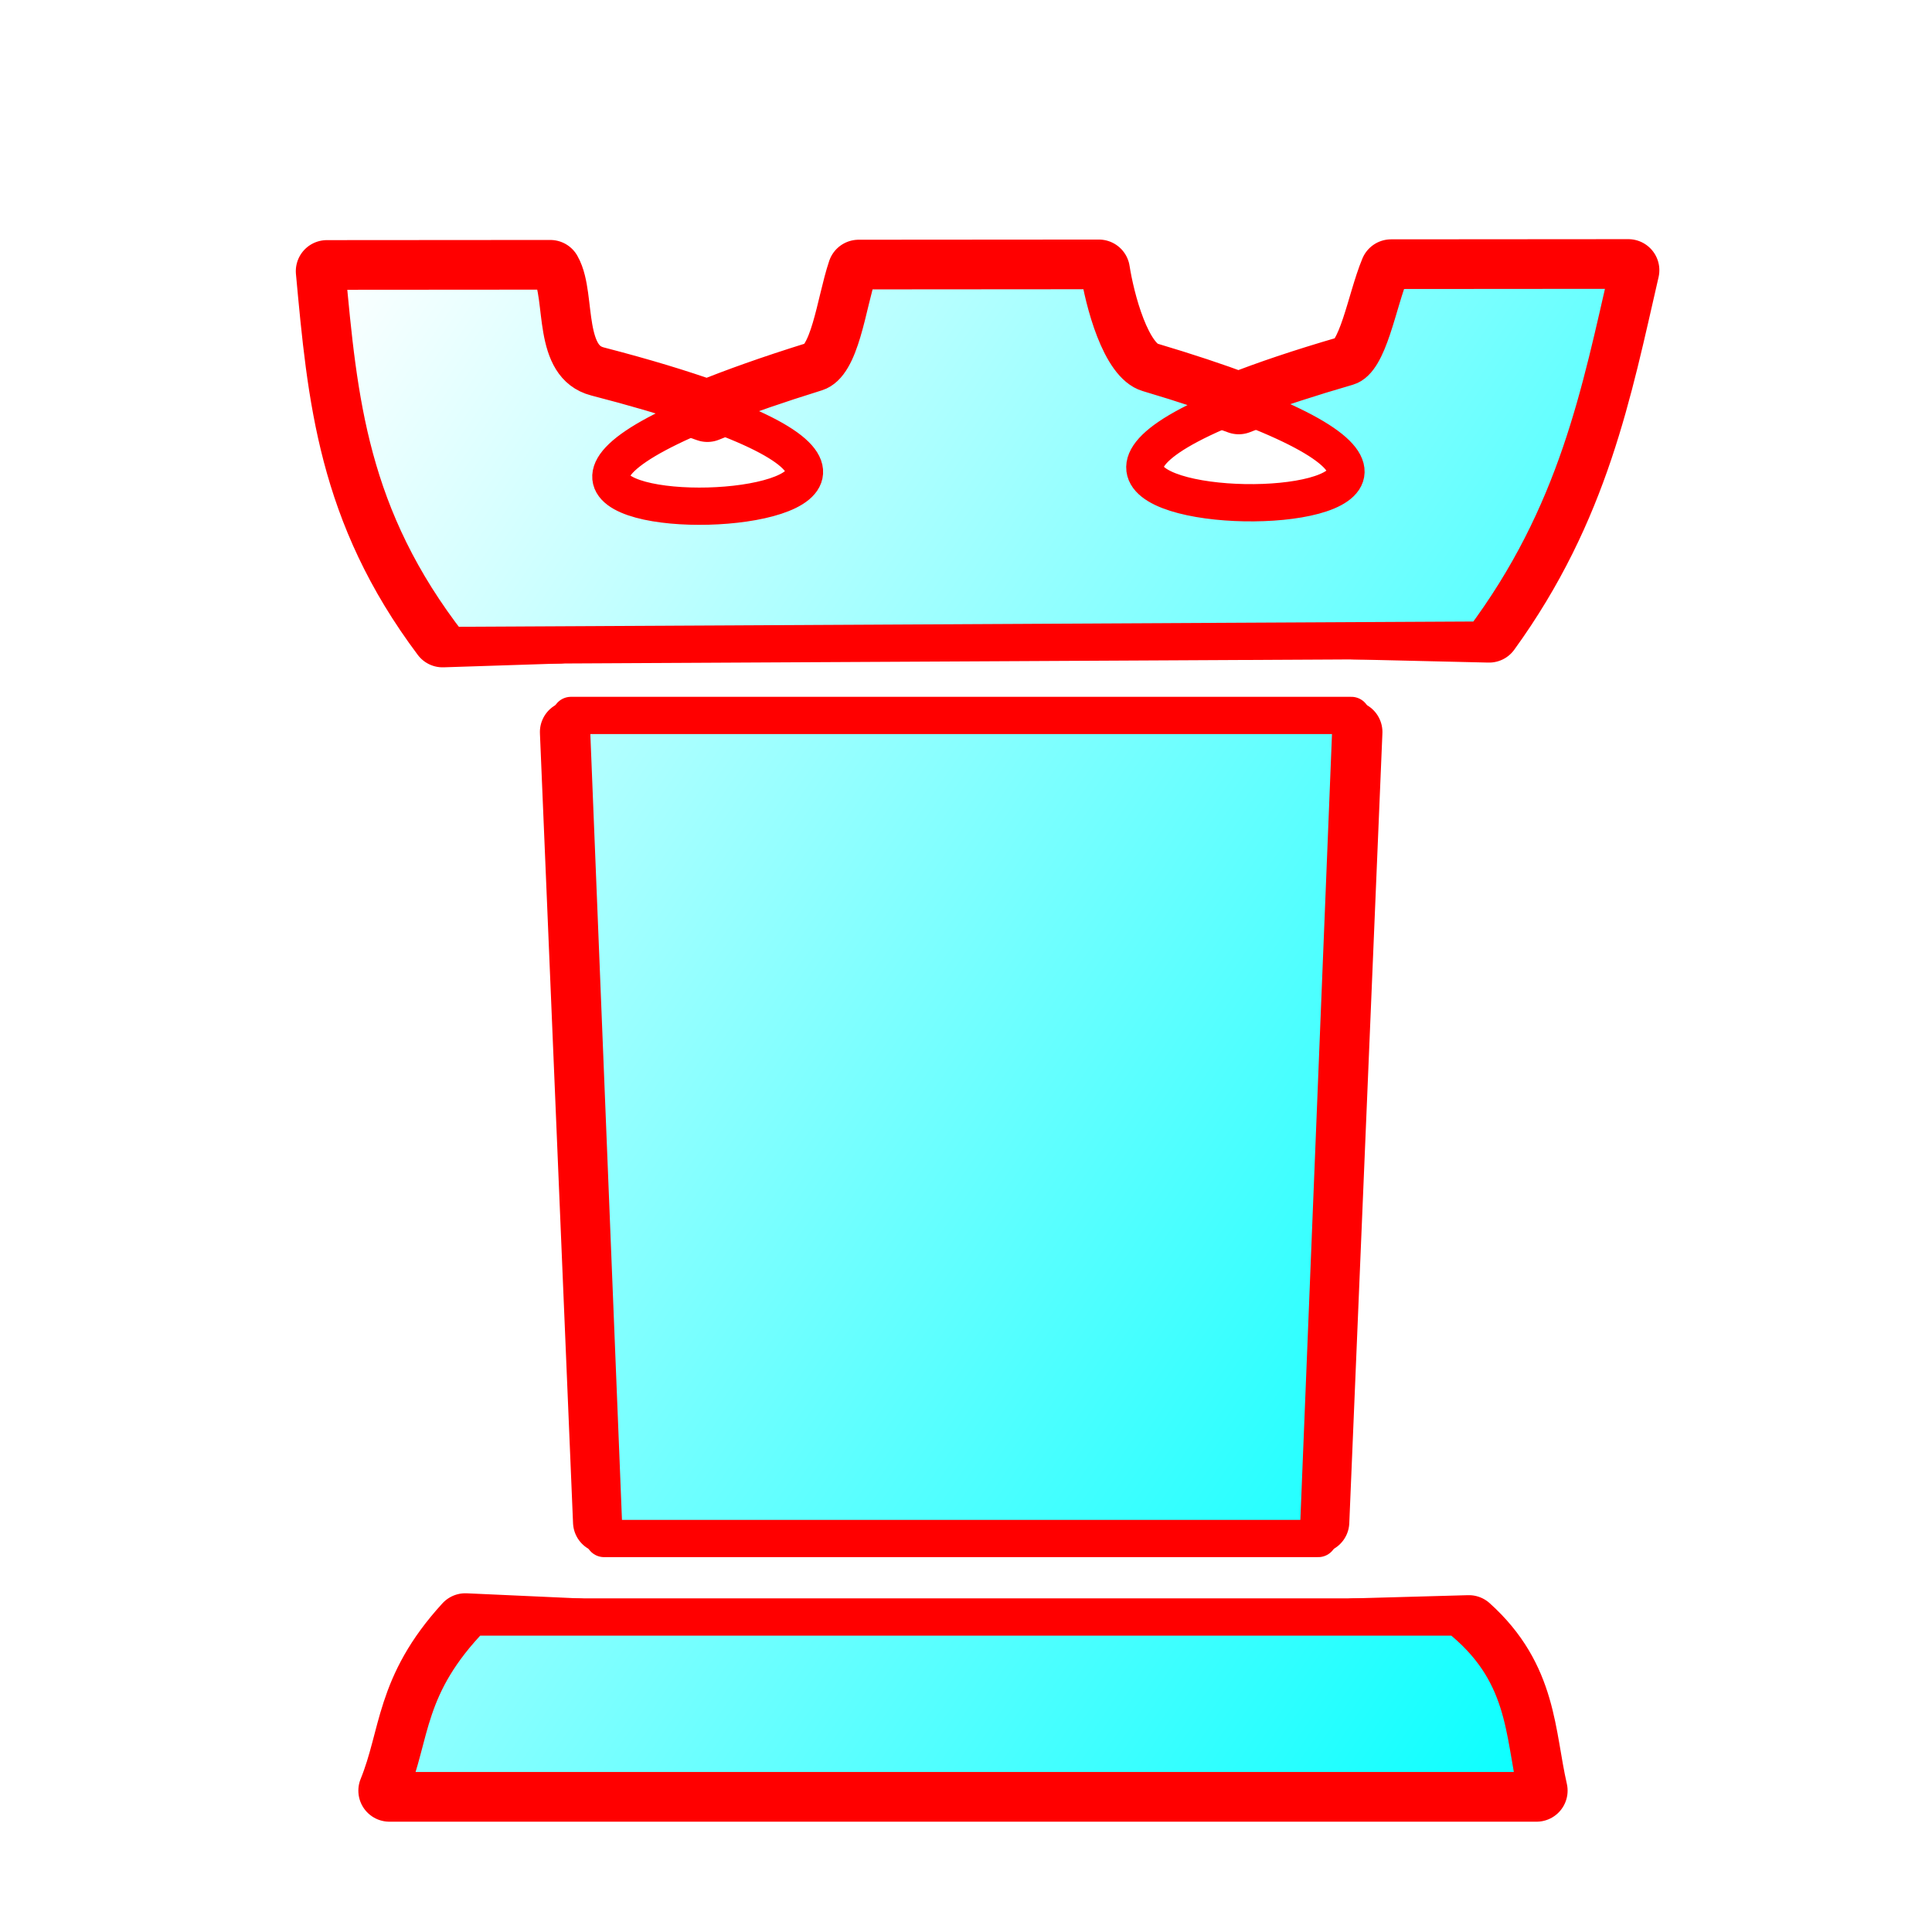 <?xml version="1.0" encoding="UTF-8" standalone="no"?>
<!-- Created with Inkscape (http://www.inkscape.org/) -->

<svg
   width="700pt"
   height="700pt"
   id="rook"
   viewBox="0 0 933.333 933.333"
   sodipodi:version="0.32"
   inkscape:version="1.1.2 (0a00cf5339, 2022-02-04)"
   version="1.0"
   inkscape:export-filename="/home/maurizio/out/wr.png"
   inkscape:export-xdpi="90"
   inkscape:export-ydpi="90"
   sodipodi:docname="r.svg"
   xmlns:inkscape="http://www.inkscape.org/namespaces/inkscape"
   xmlns:sodipodi="http://sodipodi.sourceforge.net/DTD/sodipodi-0.dtd"
   xmlns:xlink="http://www.w3.org/1999/xlink"
   xmlns="http://www.w3.org/2000/svg"
   xmlns:svg="http://www.w3.org/2000/svg"
   xmlns:rdf="http://www.w3.org/1999/02/22-rdf-syntax-ns#"
   xmlns:cc="http://creativecommons.org/ns#"
   xmlns:dc="http://purl.org/dc/elements/1.1/">
  <style
     id="style-base">
    .base { 
      fill-opacity:1;
      fill-rule:evenodd;
      stroke-miterlimit:4;
      stroke-dasharray:none;
      stroke-linecap:round;
      stroke-linejoin:round;
      stroke-opacity:1;
    }
    .shadow {
      stroke:none;
      filter:url(#filterBlur);
    }
  </style>
  <style
     id="stroke-medium">
    .stroke-medium {
      stroke-width: 18;
    }
  </style>
  <style
     id="stroke-boundary">
    .stroke-boundary {
      stroke-width: 30;
    }
  </style>
  <style
     id="stroke-color">
    .stroke-color {
      stroke:#ff0000;
    }
  </style>
  <style
     id="fill-color">
    .fill-color {
      fill:#00ff00;
    }
  </style>
  <defs
     id="defs36222">
    <linearGradient
       id="fillGradient">
      <stop
         style="stop-color:#ffffff;stop-opacity:1;"
         offset="0"
         id="stop0" />
      <stop
         style="stop-color:#00ffff;stop-opacity:1;"
         offset="1"
         id="stop1" />
    </linearGradient>
    <linearGradient
       inkscape:collect="always"
       xlink:href="#fillGradient"
       id="bottom-gradient"
       gradientUnits="userSpaceOnUse"
       x1="88.716"
       y1="286.248"
       x2="772.142"
       y2="750.581"
       gradientTransform="matrix(1.078,0,0,1.078,-3.986,-14.41)" />
    <linearGradient
       inkscape:collect="always"
       xlink:href="#fillGradient"
       id="center-gradient"
       gradientUnits="userSpaceOnUse"
       x1="88.716"
       y1="286.248"
       x2="772.142"
       y2="750.581"
       gradientTransform="matrix(1.078,0,0,1.078,-37.986,-89.102)" />
    <linearGradient
       inkscape:collect="always"
       xlink:href="#fillGradient"
       id="top-gradient"
       gradientUnits="userSpaceOnUse"
       x1="88.716"
       y1="286.248"
       x2="772.142"
       y2="750.581"
       gradientTransform="matrix(1.078,0,0,1.078,-15.986,-71.102)" />
    <filter
       style="color-interpolation-filters:sRGB;"
       id="filterBlur"
       x="-0.191"
       y="-0.163"
       width="1.382"
       height="1.327">
      <feGaussianBlur
         stdDeviation="50 50"
         result="blur"
         id="feGaussianBlur13" />
    </filter>
  </defs>
  <sodipodi:namedview
     id="base"
     pagecolor="#ffffff"
     bordercolor="#666666"
     borderopacity="1.0"
     inkscape:pageopacity="0.0"
     inkscape:pageshadow="2"
     inkscape:zoom="0.21213204"
     inkscape:cx="-912.16773"
     inkscape:cy="744.81913"
     inkscape:current-layer="rook"
     inkscape:document-units="px"
     inkscape:window-width="1846"
     inkscape:window-height="1016"
     inkscape:window-x="0"
     inkscape:window-y="0"
     inkscape:showpageshadow="2"
     inkscape:pagecheckerboard="0"
     inkscape:deskcolor="#d1d1d1"
     showgrid="false"
     inkscape:window-maximized="1" />
  <path
     id="shadow"
     style="fill:#000000"
     class="base shadow"
     d="m 786.621,130.535 -114.596,0.086 c -6.523,15.694 -10.594,43.583 -20.996,46.604 -21.779,6.324 -38.799,12.145 -52.607,17.568 11.145,3.191 58.79,22.871 50.74,36.211 -7.978,13.221 -80.1,16.834 -94.572,-0.094 -7.84,-9.17 14.698,-26.437 43.832,-36.117 -12.091,-4.516 -26.494,-9.335 -43.834,-14.498 -13.687,-4.076 -21.49,-35.24 -23.725,-49.57 l -116.057,0.084 c -5.556,16.486 -8.341,45.4 -20.475,49.176 -21.698,6.752 -38.726,12.875 -52.594,18.516 11.145,3.191 53.896,19.031 45.846,32.371 -7.978,13.221 -77.477,20.768 -91.949,3.84 -7.84,-9.17 16.97,-26.53 46.104,-36.211 -14.141,-5.022 -31.546,-10.375 -53.797,-16.137 -22.017,-5.701 -14.889,-38.886 -22.092,-51.443 l -107.943,0.078 c 5.766,62.36 10.695,118.393 59.314,180.816 l 499.102,-2.588 c 45.681,-61.009 56.733,-119.768 70.299,-178.691 z m -510.799,215.094 16,397.609 h 345.021 l 16,-397.609 z m -47.701,435.533 c -32.525,33.548 -28.891,56.567 -40,83.879 h 554.18 c -6.511,-28.444 -4.55,-57.554 -38,-83.879 z"
     sodipodi:nodetypes="ccscsscsccscsscsccccccccccccccc" />
  <path
     id="boundary"
     class="base stroke-color stroke-boundary"
     style="fill:none"
     d="m 654.315,303.569 65.053,1.522 c 43.136,-59.531 53.993,-116.965 67.253,-174.556 l -114.596,0.086 c -6.523,15.694 -10.594,43.583 -20.996,46.604 -21.779,6.324 -38.799,12.145 -52.607,17.568 -12.091,-4.516 -26.494,-9.335 -43.834,-14.498 -13.687,-4.076 -21.49,-35.24 -23.725,-49.57 l -116.057,0.084 c -5.556,16.486 -8.341,45.4 -20.475,49.176 -21.698,6.752 -38.726,12.875 -52.594,18.516 -14.141,-5.022 -31.546,-10.375 -53.797,-16.137 -22.017,-5.701 -14.889,-38.886 -22.092,-51.443 l -107.943,0.078 c 5.629,60.878 10.46,115.728 55.924,176.379 l 56.53,-1.839 m 5.463,48.09 16,381.609 m 345.021,0 16,-381.609 m -373.493,433.533 -54.556,-2.47 c -28.96,31.656 -25.959,54.005 -36.674,80.349 h 554.18 c -6.147,-26.851 -4.743,-54.296 -32.706,-79.431 l -55.586,1.552"
     sodipodi:nodetypes="ccccscsccscscccccccccccccc" />
  <path
     id="center"
     style="fill:url(#center-gradient)"
     class="base stroke-color stroke-medium"
     d="m 275.822,345.629 16,397.609 h 345.021 l 16,-397.609 z"
     sodipodi:nodetypes="ccccc" />
  <path
     id="top"
     class="base stroke-color stroke-medium"
     style="fill:url(#top-gradient)"
     d="m 157.905,130.999 c 5.766,62.36 10.696,118.391 59.316,180.815 l 499.101,-2.587 c 45.681,-61.009 56.732,-119.769 70.298,-178.692 l -114.595,0.086 c -6.523,15.694 -10.595,43.583 -20.997,46.604 -292.698,84.993 192.123,88.995 -96.44,3.07 -13.687,-4.076 -21.492,-35.241 -23.726,-49.571 l -116.056,0.086 c -5.556,16.486 -8.341,45.4 -20.475,49.176 -294.979,91.796 191.18,79.433 -106.39,2.379 -22.017,-5.701 -14.889,-38.886 -22.091,-51.443 z"
     sodipodi:nodetypes="cccccssccsscc" />
  <path
     id="bottom"
     class="base stroke-color stroke-medium"
     style="fill:url(#bottom-gradient)"
     d="m 228.12,781.161 c -32.525,33.548 -28.891,56.567 -40,83.879 H 742.3 c -6.511,-28.444 -4.55,-57.554 -38,-83.879 z"
     sodipodi:nodetypes="ccccc" />
</svg>
